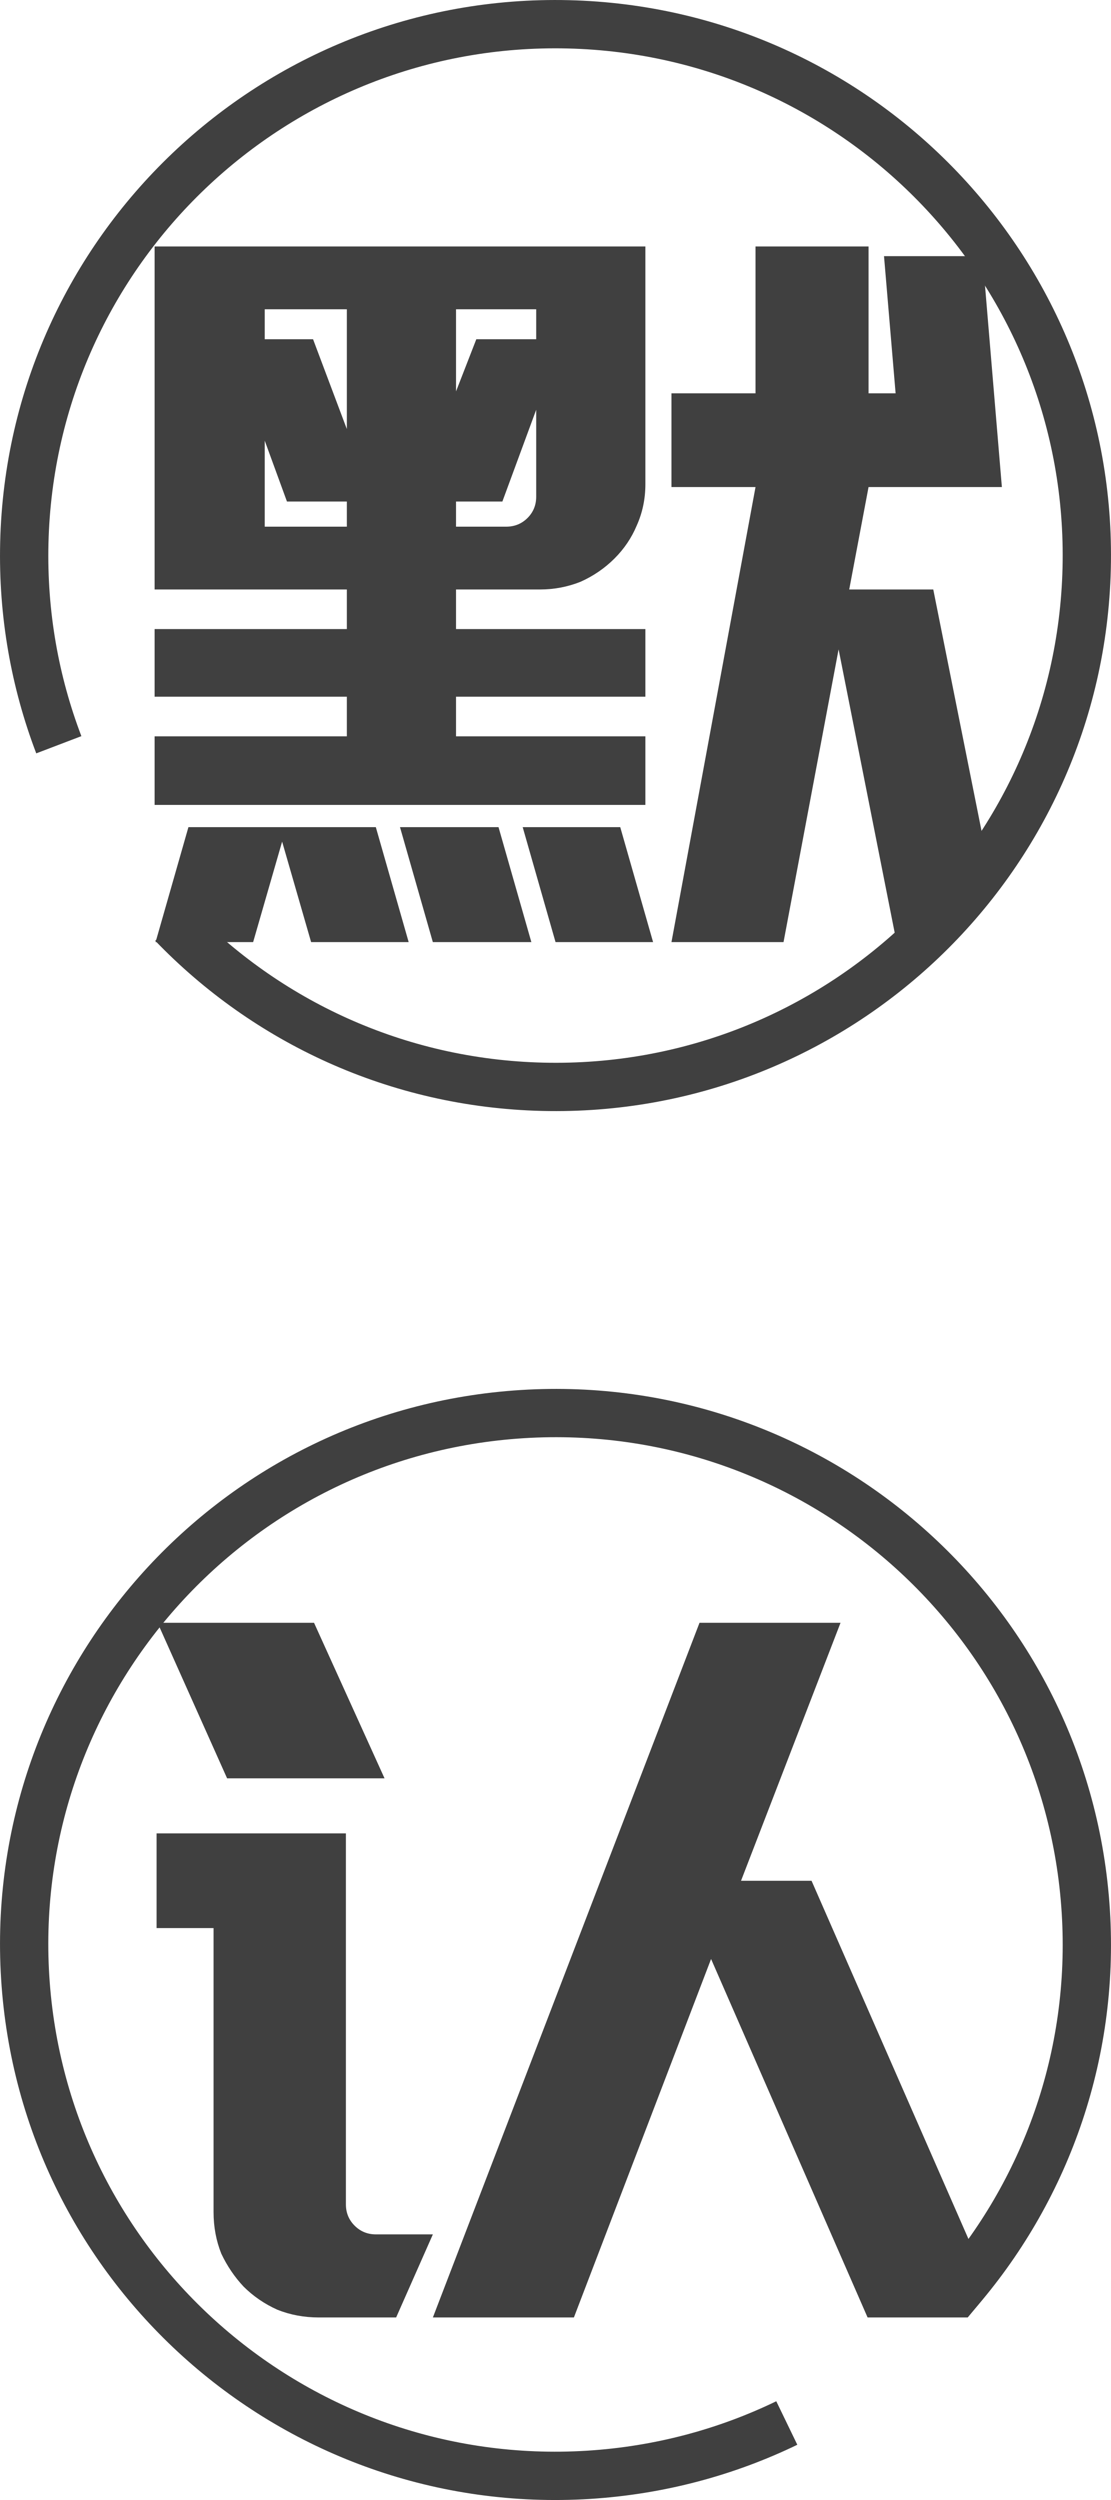 <svg width="32" height="72" viewBox="0 0 32 72" fill="none" xmlns="http://www.w3.org/2000/svg">
<path fill-rule="evenodd" clip-rule="evenodd" d="M28.528 65.929C28.317 66.204 28.098 66.477 27.873 66.743H24.989L20.481 56.419L16.53 66.743H12.468L20.148 46.736H24.21L21.344 54.166H23.375L28.528 65.929ZM9.045 46.736H4.538L6.541 51.216H11.076L9.045 46.736ZM9.963 52.802H4.51V55.529H6.151V63.71C6.151 64.136 6.226 64.535 6.374 64.906C6.541 65.259 6.754 65.574 7.014 65.852C7.292 66.13 7.617 66.353 7.988 66.52C8.359 66.668 8.758 66.743 9.184 66.743H11.41L12.468 64.35H10.826C10.585 64.35 10.381 64.266 10.214 64.099C10.047 63.932 9.963 63.728 9.963 63.487V52.802Z" fill="#404040"/>
<path fill-rule="evenodd" clip-rule="evenodd" d="M30.58 55.091C30.078 47.039 23.143 40.918 15.091 41.42C7.039 41.922 0.918 48.857 1.42 56.909C1.922 64.961 8.857 71.082 16.909 70.58C18.863 70.458 20.701 69.958 22.359 69.156L22.965 70.409C21.147 71.288 19.133 71.835 16.996 71.969C8.176 72.518 0.581 65.815 0.032 56.996C-0.518 48.176 6.185 40.581 15.004 40.032C23.824 39.482 31.419 46.185 31.968 55.004C32.242 59.386 30.723 63.467 28.046 66.53L26.999 65.614C29.444 62.816 30.829 59.092 30.58 55.091Z" fill="#404040"/>
<path fill-rule="evenodd" clip-rule="evenodd" d="M16.351 1.396C8.286 1.202 1.59 7.583 1.396 15.649C1.349 17.606 1.688 19.48 2.344 21.201L1.044 21.697C0.325 19.81 -0.047 17.756 0.005 15.615C0.217 6.781 7.551 -0.208 16.385 0.005C25.219 0.217 32.208 7.551 31.995 16.385C31.783 25.219 24.449 32.208 15.615 31.995C11.226 31.89 7.291 30.025 4.471 27.094L5.473 26.129C8.05 28.807 11.641 30.508 15.649 30.604C23.714 30.799 30.41 24.417 30.604 16.351C30.799 8.286 24.417 1.59 16.351 1.396Z" fill="#404040"/>
<path d="M4.481 27.133H7.291L8.126 24.239L8.961 27.133H11.771L10.825 23.822H5.427L4.481 27.133Z" fill="#404040"/>
<path d="M11.521 23.822L12.467 27.133H15.305L14.359 23.822H11.521Z" fill="#404040"/>
<path d="M15.055 23.822L16.001 27.133H18.811L17.865 23.822H15.055Z" fill="#404040"/>
<path fill-rule="evenodd" clip-rule="evenodd" d="M4.453 23.182H18.589V21.206H13.135V20.065H18.589V18.117H13.135V16.977H15.556C15.964 16.977 16.353 16.902 16.724 16.754C17.095 16.587 17.42 16.364 17.698 16.086C17.977 15.808 18.19 15.492 18.338 15.14C18.505 14.769 18.589 14.37 18.589 13.944V7.098H4.453V16.977H9.99V18.117H4.453V20.065H9.99V21.206H4.453V23.182ZM15.194 14.918C15.027 15.084 14.823 15.168 14.582 15.168H13.135V14.444H14.47L15.444 11.801V14.305C15.444 14.546 15.361 14.751 15.194 14.918ZM13.135 8.907H15.444V9.77H13.719L13.135 11.272V8.907ZM7.625 9.77V8.907H9.99V12.357L9.017 9.77H7.625ZM9.99 14.444V15.168H7.625V12.691L8.265 14.444H9.99Z" fill="#404040"/>
<path d="M28.296 24.054L26.881 16.977H24.46L25.017 14.027H28.857L28.3 7.377H25.462L25.796 11.328H25.017V7.098H21.761V11.328H19.34V14.027H21.761L19.34 27.133H22.568L24.154 18.702L25.813 27.082C26.834 26.125 27.664 25.049 28.296 24.054Z" fill="#404040"/>
</svg>
